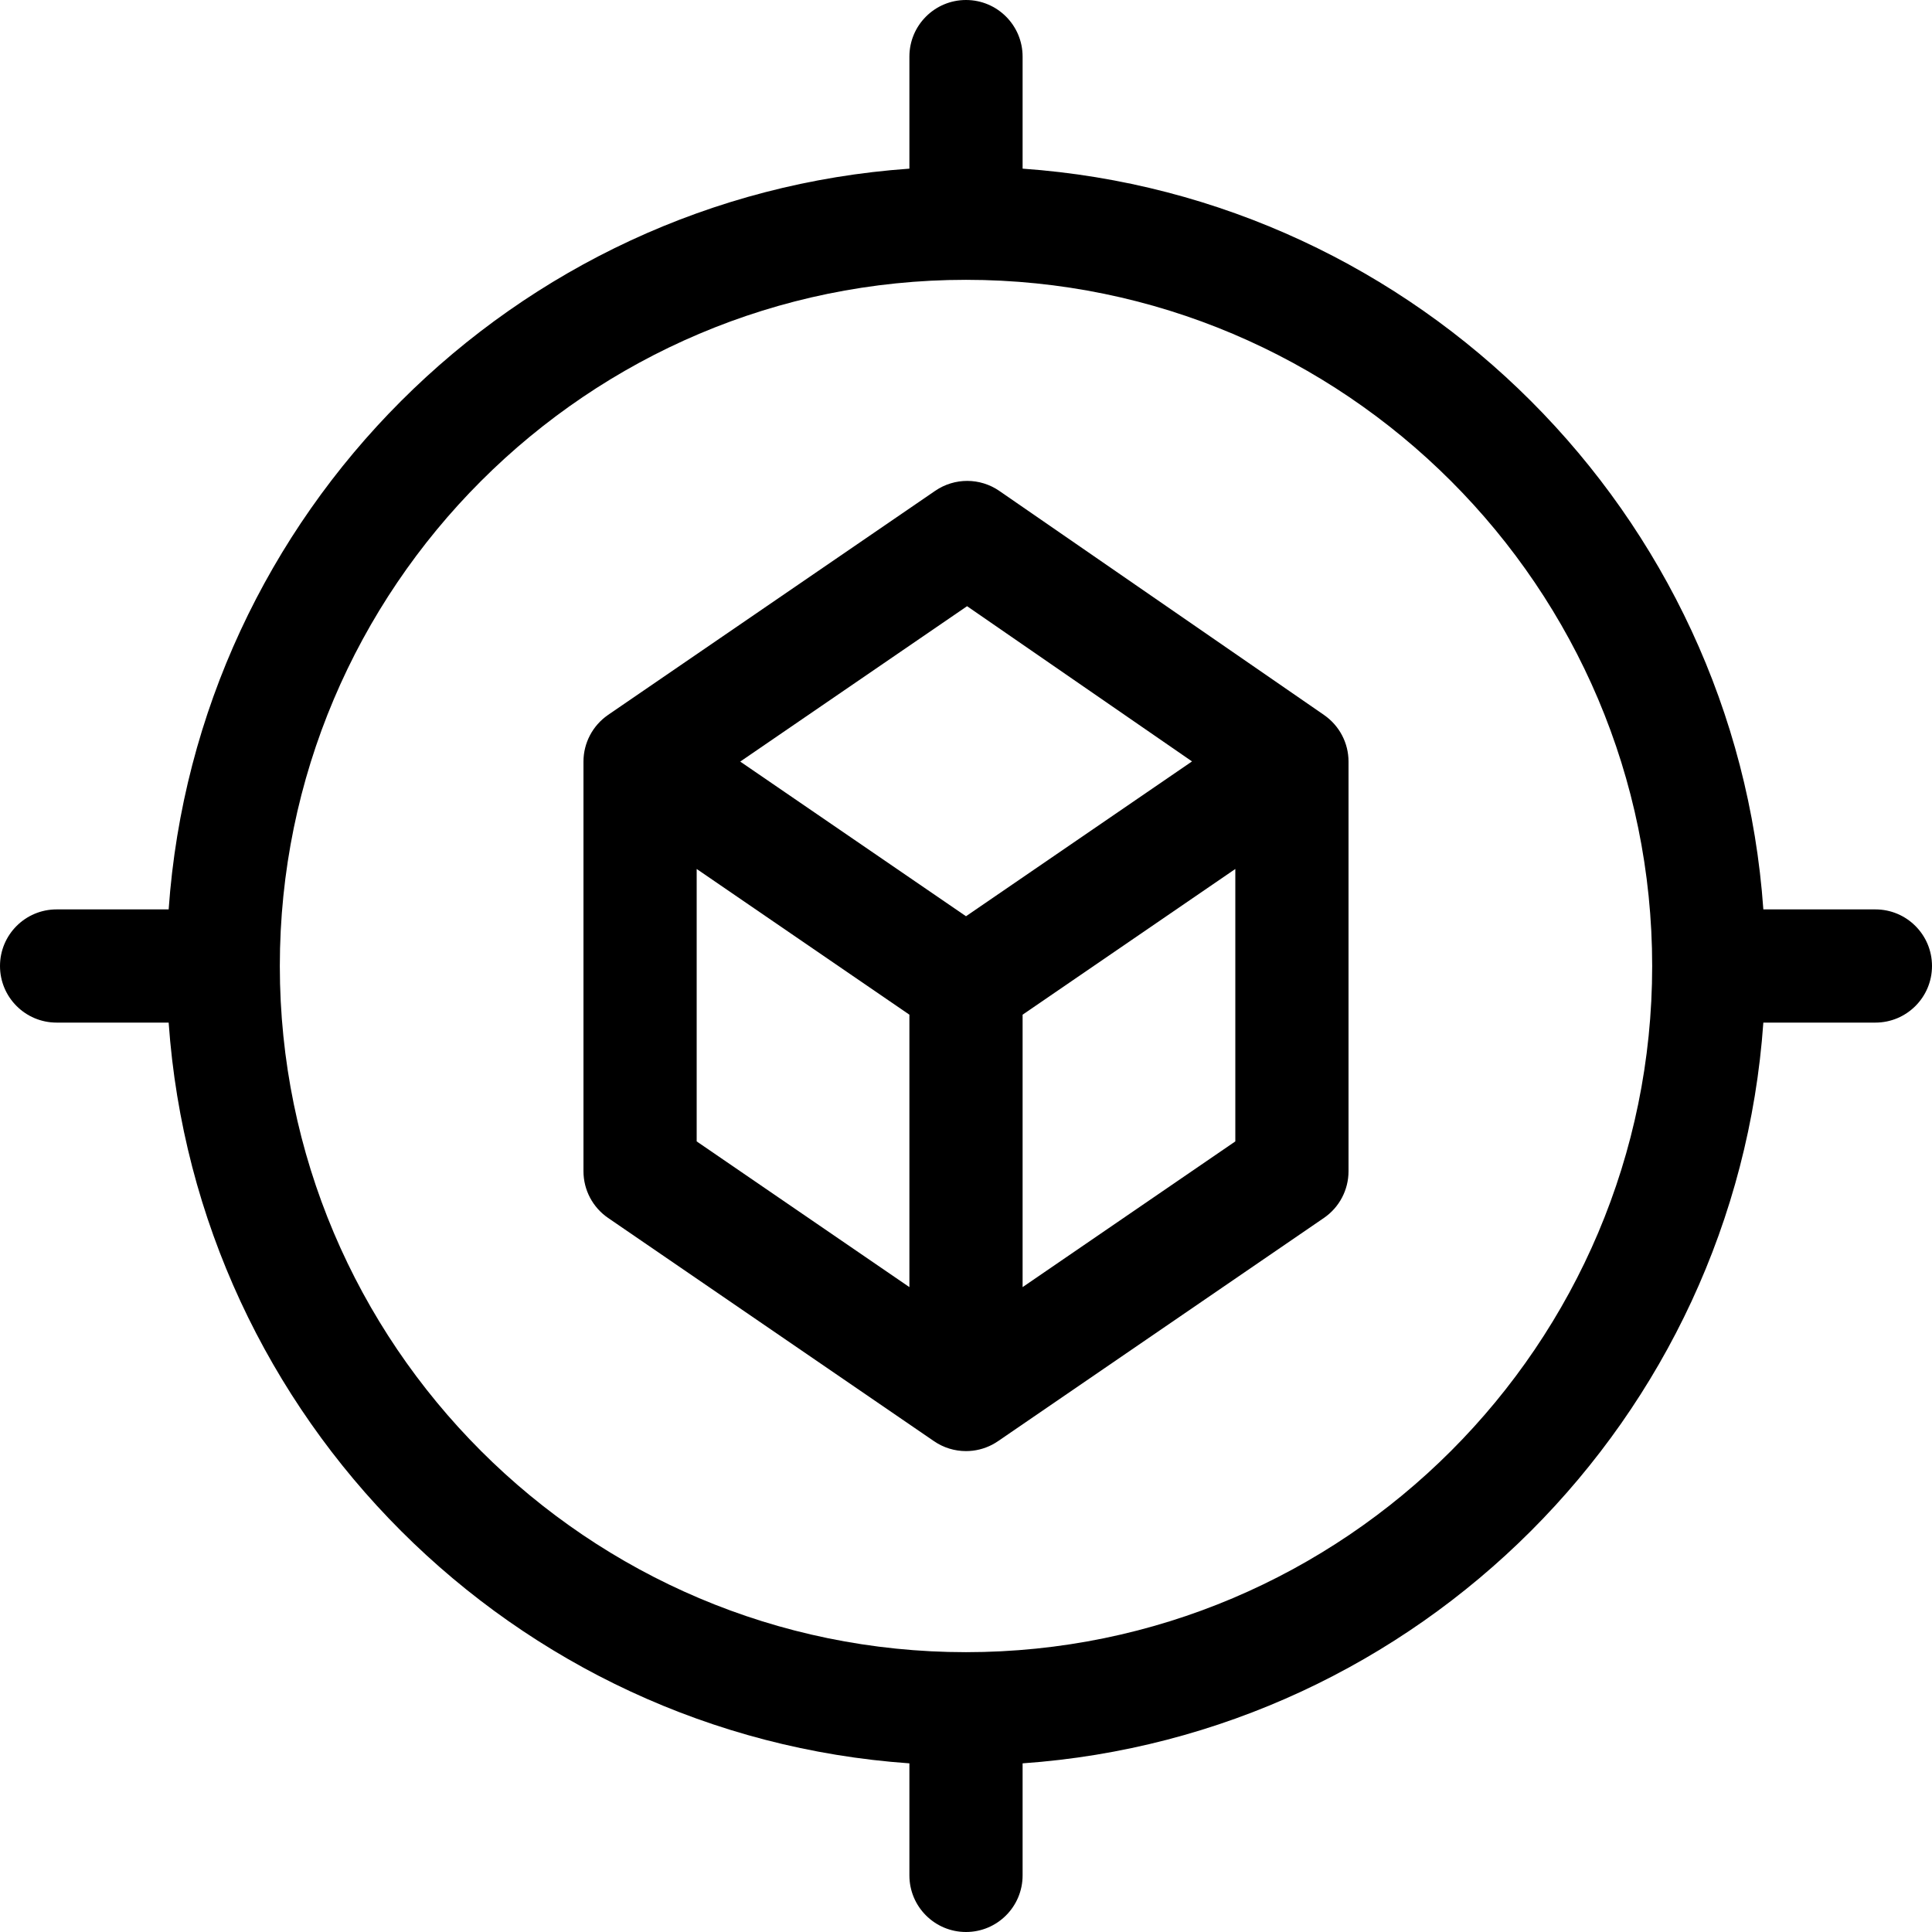 <svg id="Layer_1" enable-background="new 0 0 512 512" height="512" viewBox="0 0 512 512" width="512" xmlns="http://www.w3.org/2000/svg"><g><path d="m350.943 189.523c-.019-.014-.031-.028-.051-.042l-86.058-59.383c-5.112-3.528-11.871-3.539-16.996-.029l-86.688 59.383c-.021.014-.033.03-.053.044-4.018 2.779-6.47 7.371-6.47 12.331v108.562c0 4.948 2.44 9.578 6.523 12.375l86.373 59.167c2.543 1.742 5.505 2.625 8.478 2.625 2.395 0 4.797-.573 6.994-1.73.503-.265.981-.563 1.444-.878.013-.008.026-.008.038-.016l86.373-59.167c4.083-2.797 6.523-7.427 6.523-12.375v-108.563c0-4.944-2.436-9.522-6.43-12.304zm-94.659-28.876 59.612 41.135-11.947 8.184-47.949 32.847-59.831-40.986zm-71.657 69.638 56.373 38.617v72.197l-56.373-38.616zm86.373 110.814v-72.197l56.373-38.617v72.198z"/><path d="m497 241h-29.695c-7.373-104.88-91.425-188.932-196.305-196.305v-29.695c0-8.284-6.716-15-15-15s-15 6.716-15 15v29.695c-104.88 7.373-188.932 91.425-196.305 196.305h-29.695c-8.284 0-15 6.716-15 15s6.716 15 15 15h29.695c7.373 104.88 91.425 188.932 196.305 196.305v29.695c0 8.284 6.716 15 15 15s15-6.716 15-15v-29.695c104.88-7.373 188.932-91.425 196.305-196.305h29.695c8.284 0 15-6.716 15-15s-6.716-15-15-15zm-241 196.843c-100.269 0-181.843-81.574-181.843-181.843s81.574-181.843 181.843-181.843 181.843 81.574 181.843 181.843-81.574 181.843-181.843 181.843z"/></g></svg>